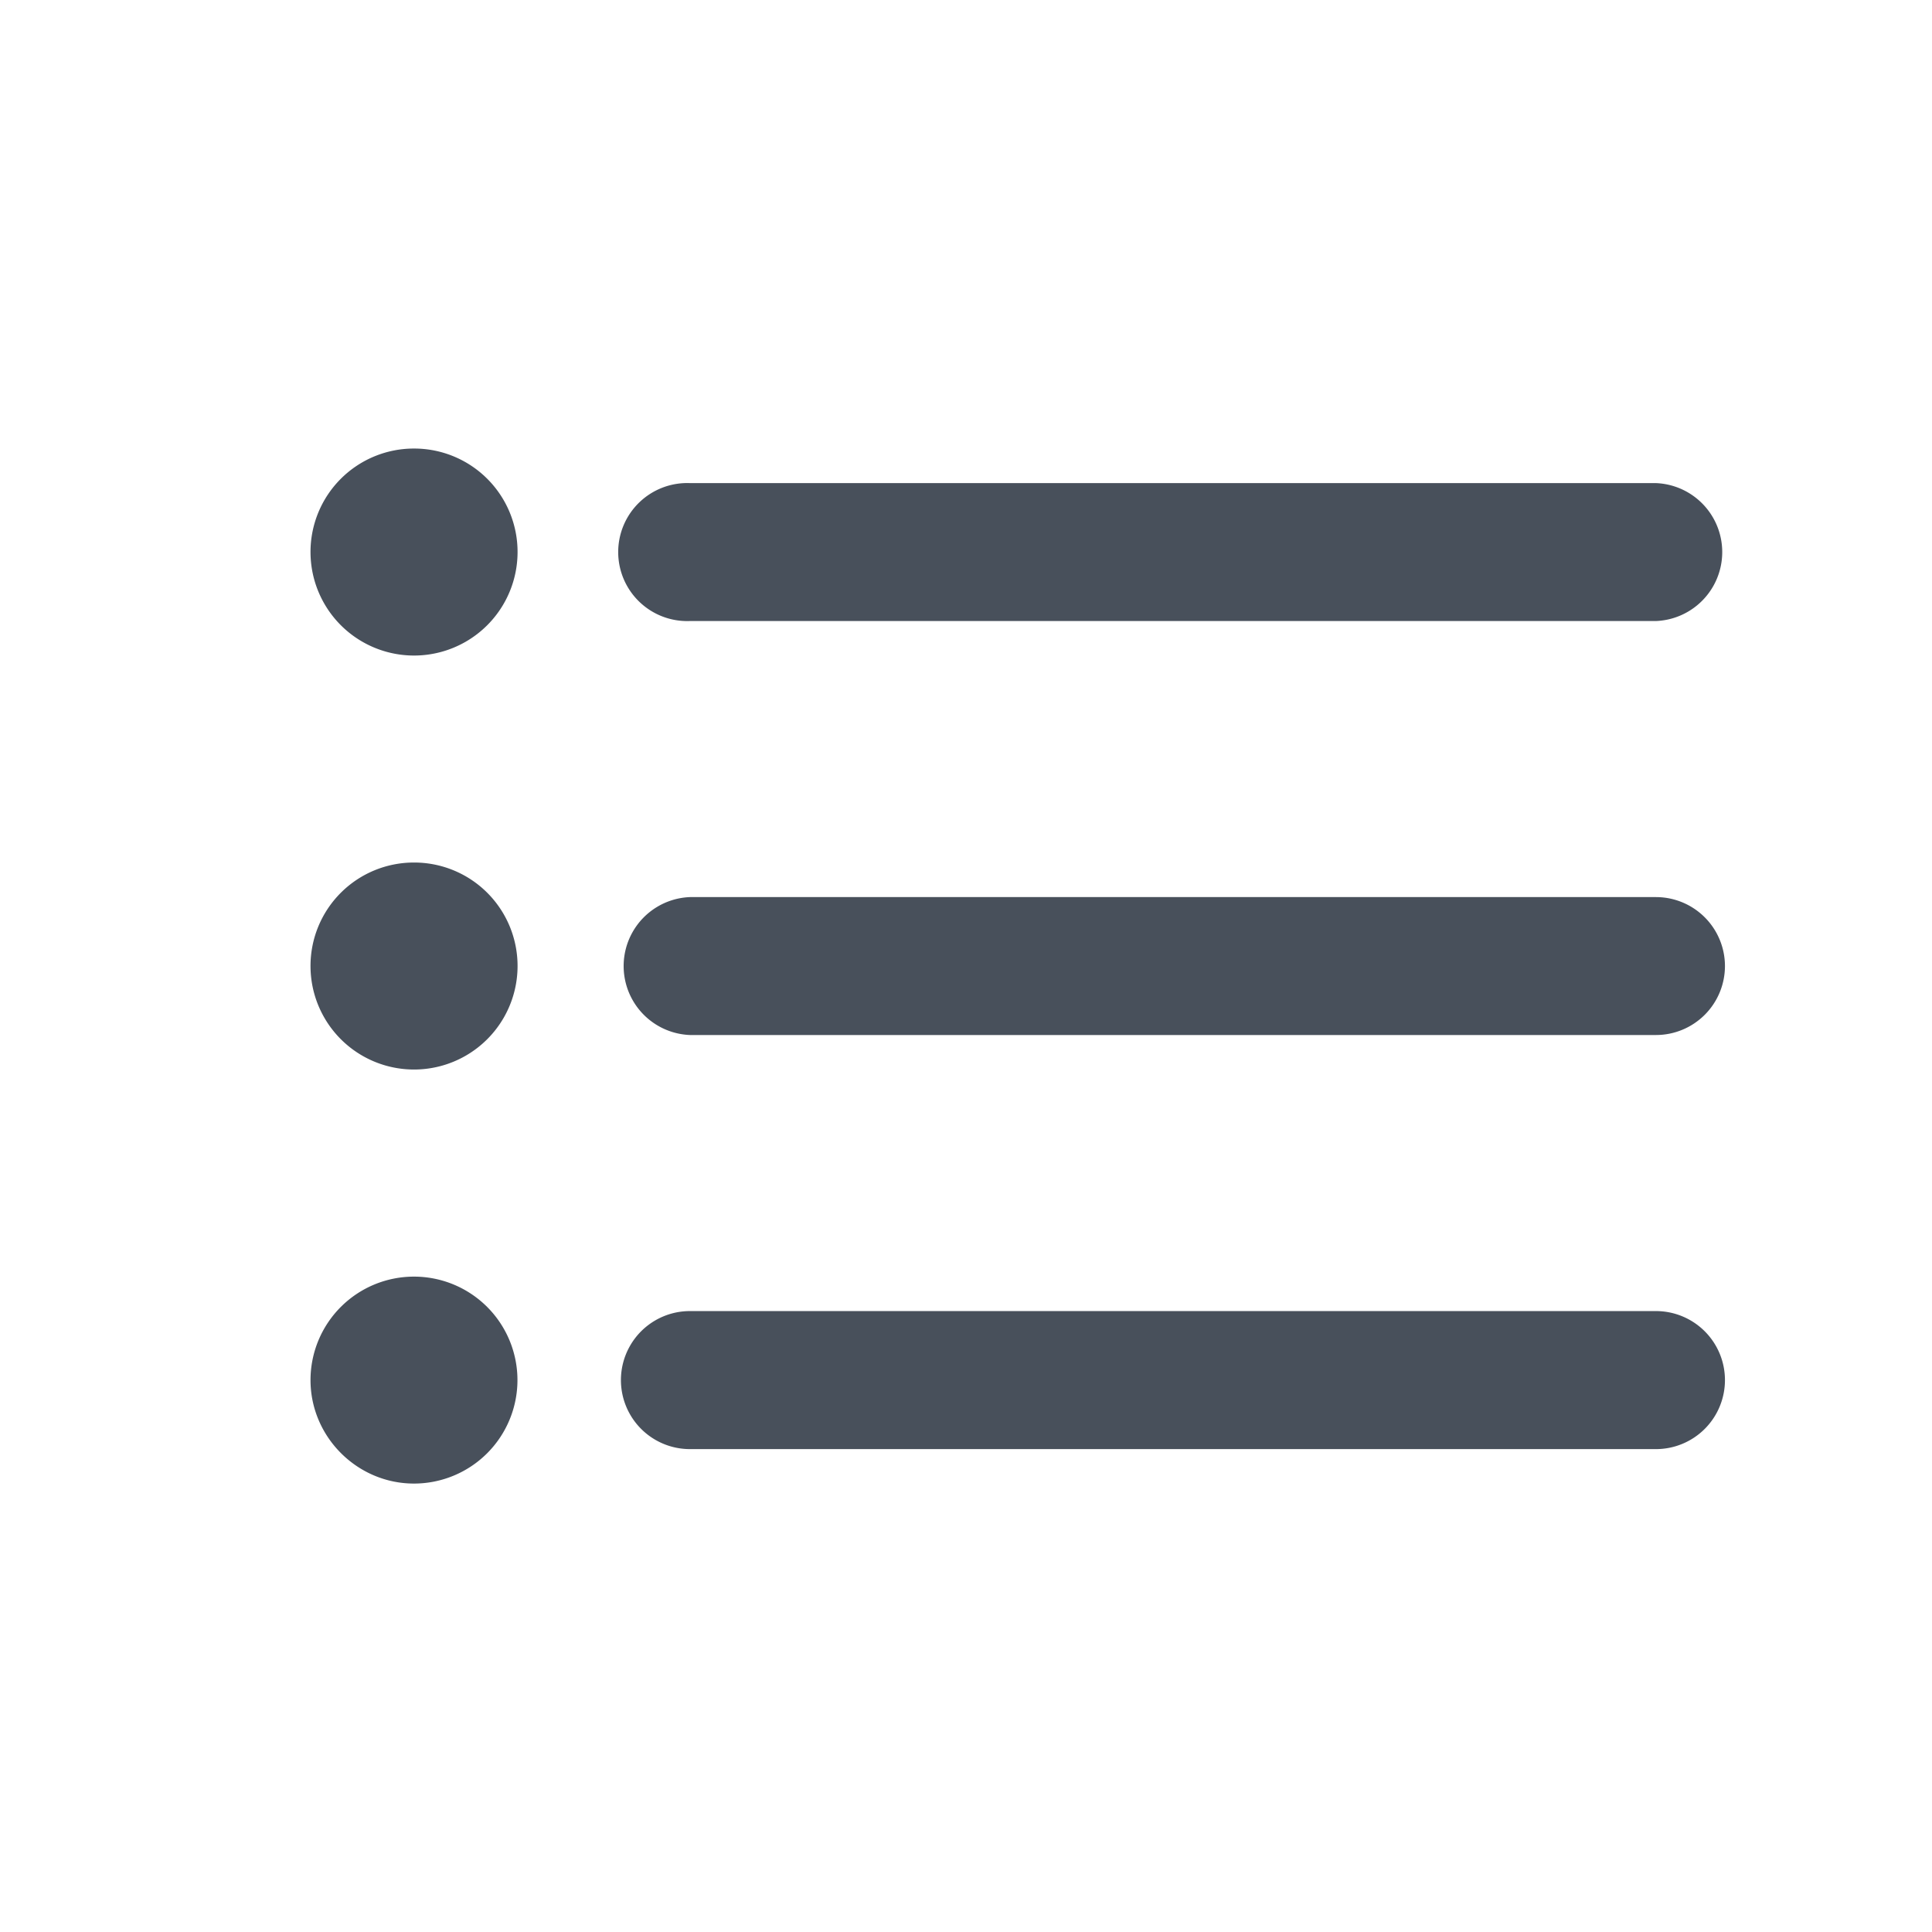 <svg width="18" height="18" fill="none" xmlns="http://www.w3.org/2000/svg"><path d="M2.893 9a.963.963 0 101.929 0 .963.963 0 00-.965-.964.963.963 0 00-.964.965zm0-3.857a.963.963 0 101.929 0 .963.963 0 00-.965-.964.963.963 0 00-.964.964zm0 7.715c0 .529.435.964.964.964a.964.964 0 10-.964-.964zm13.178 0a.643.643 0 00-.643-.643h-9a.643.643 0 100 1.286h9a.643.643 0 00.643-.643zm0-3.857a.643.643 0 00-.643-.643h-9a.643.643 0 000 1.285h9a.643.643 0 00.643-.642zM6.428 5.786h9a.643.643 0 000-1.285h-9a.643.643 0 100 1.285z" fill="#48505B"/></svg>